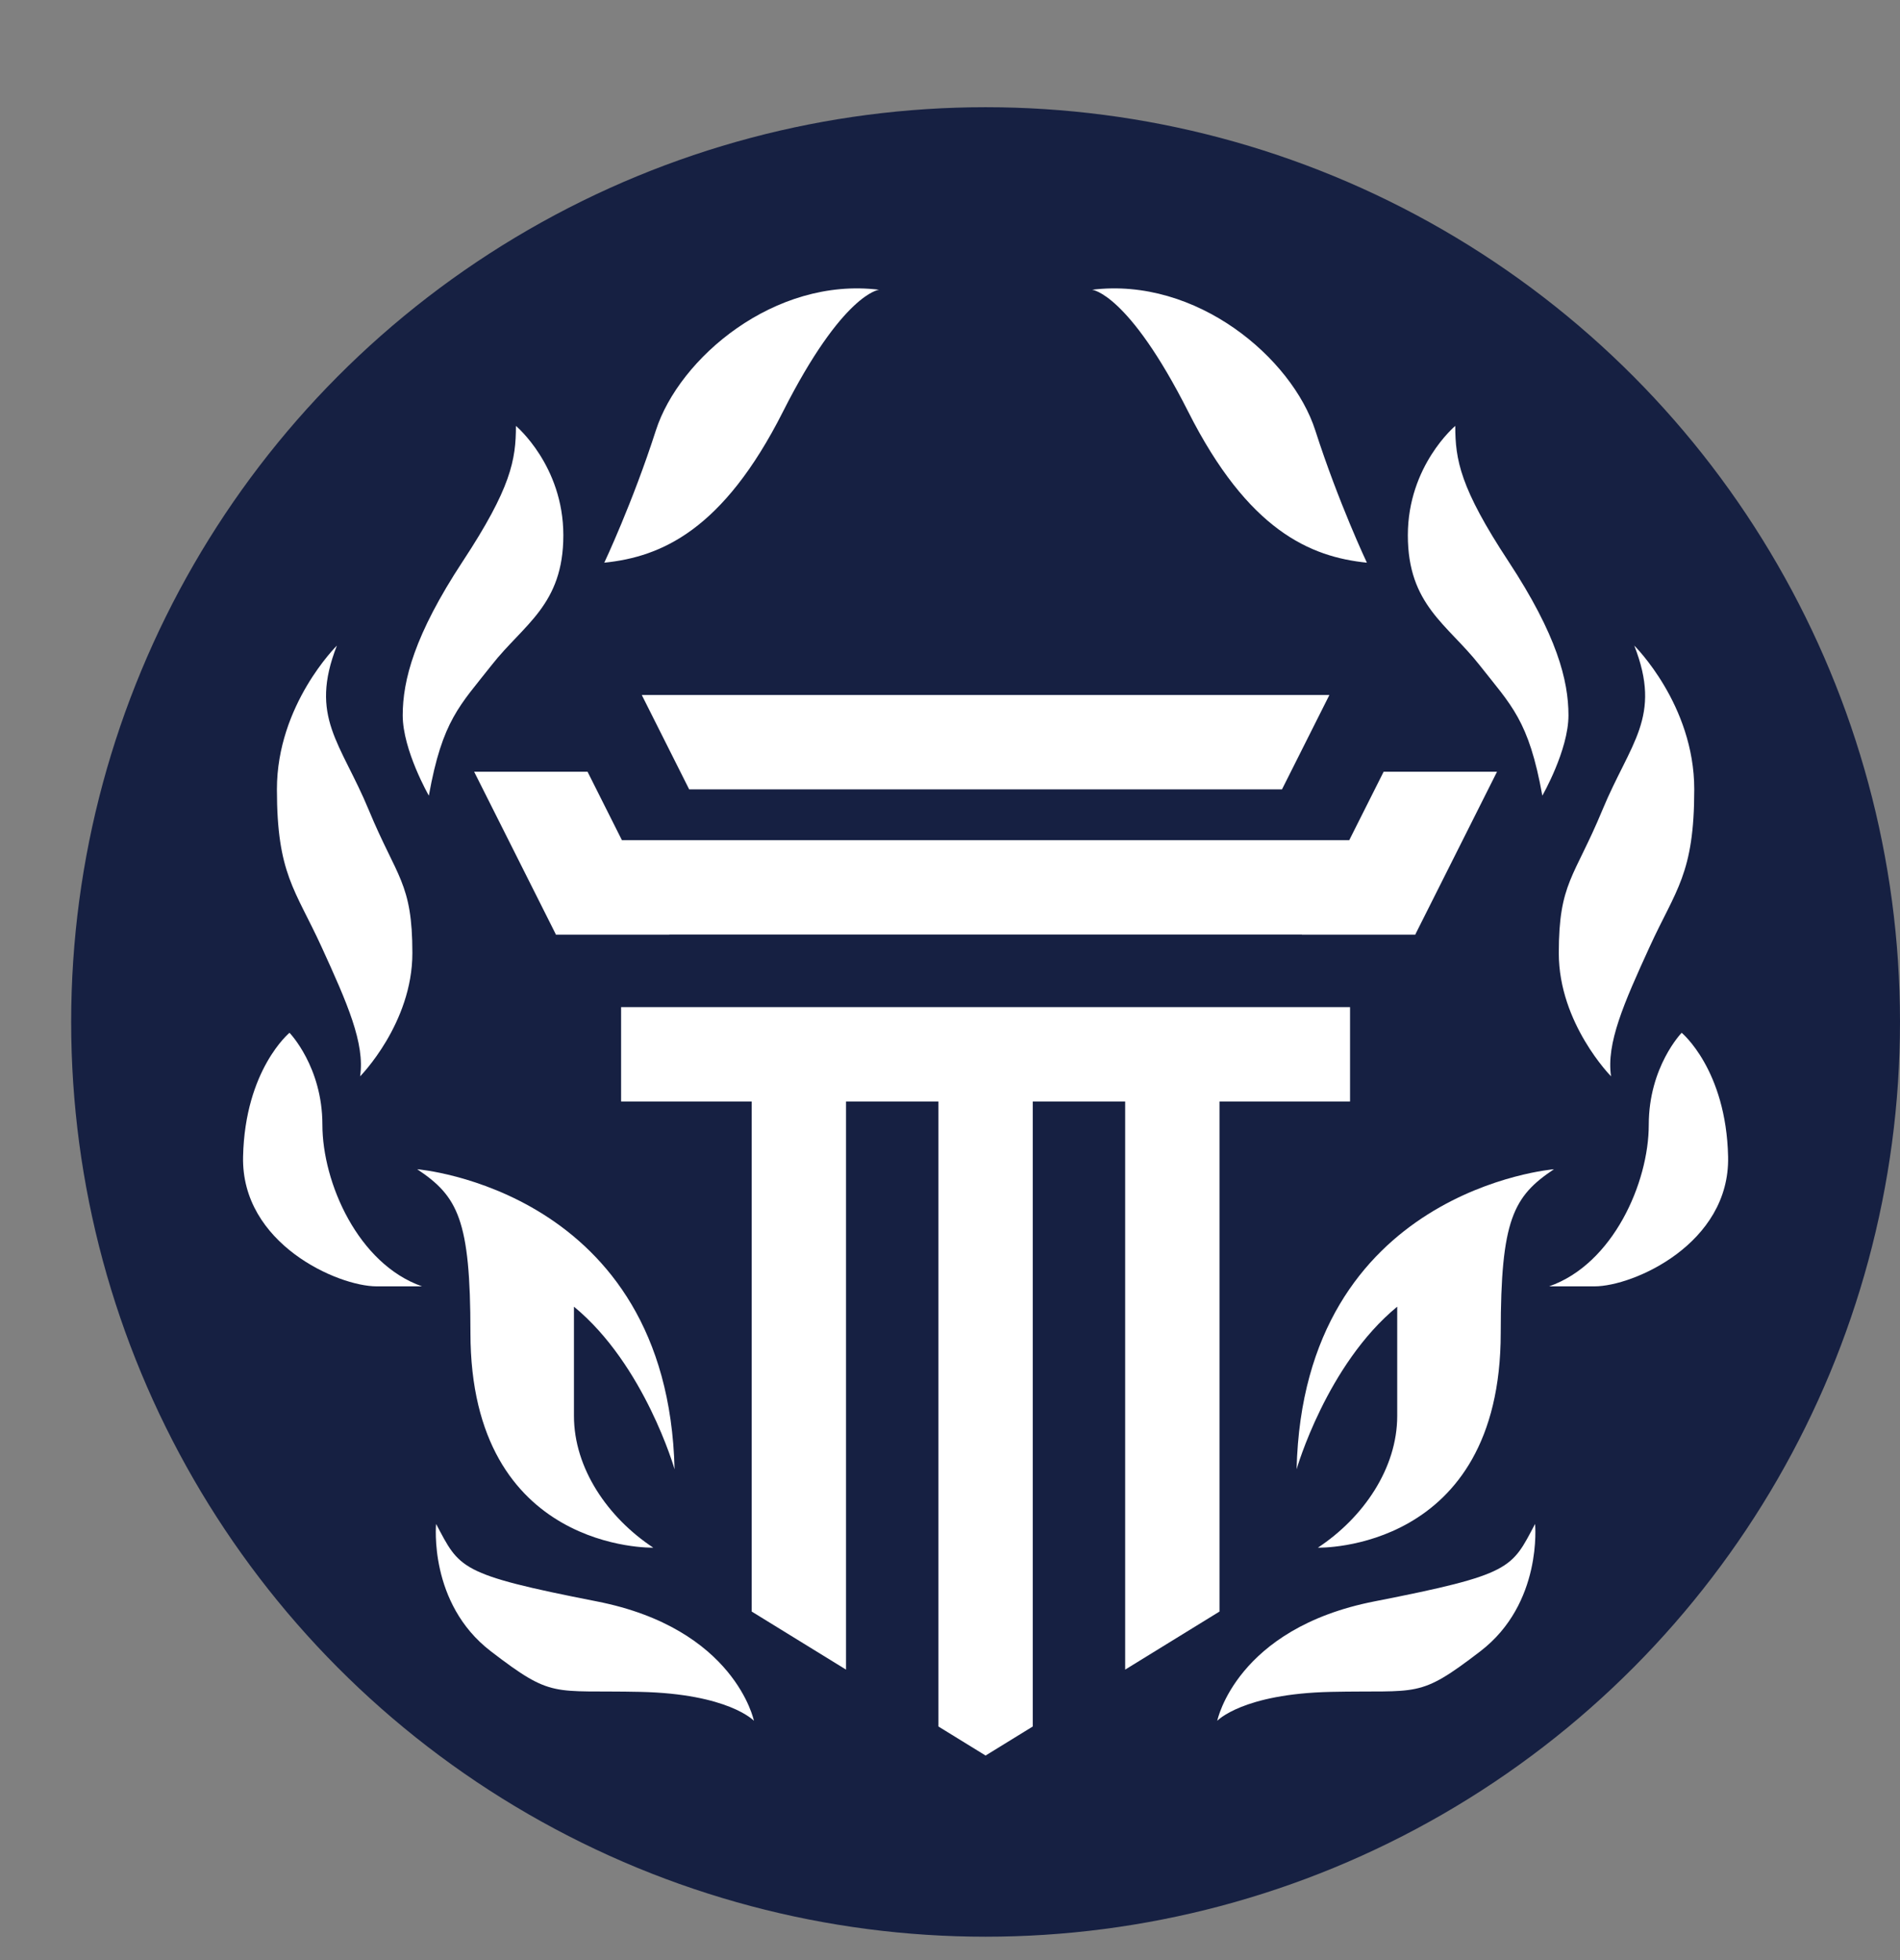 <?xml version="1.0" encoding="UTF-8"?>
<svg xmlns="http://www.w3.org/2000/svg" viewBox="0 0 1063.85 1097.21">
  <rect x="0" y="0" width="1063.85" height="1097.21" fill="#808080" stroke="none"/>
  <defs>
    <style>
      .cls-1 {
        fill: #fff;
      }

      .cls-2 {
        fill: #162042;
      }
    </style>
  </defs>
  <g id="Layer_5" data-name="Layer 5">
    <circle class="cls-2" cx="551.85" cy="572.01" r="512"/>
  </g>
  <g id="Layer_2" data-name="Layer 2">
    <g>
      <rect class="cls-1" x="347.77" y="563.7" width="408.15" height="52.82"/>
      <polygon class="cls-1" points="359.34 388.99 385.88 441.81 717.82 441.81 744.36 388.99 359.34 388.99"/>
      <g>
        <rect class="cls-1" x="311.27" y="470.25" width="481.17" height="52.82"/>
        <polygon class="cls-1" points="792.44 523.07 838.21 431.96 774.72 431.96 728.94 523.07 792.44 523.07"/>
        <polygon class="cls-1" points="311.27 523.07 265.49 431.96 328.98 431.96 374.76 523.07 311.27 523.07"/>
      </g>
      <g>
        <polygon class="cls-1" points="630 602.43 630 902.01 630 934.51 682.82 902.01 682.82 602.43 630 602.43"/>
        <polygon class="cls-1" points="473.71 602.43 473.71 902.01 473.71 934.51 420.89 902.01 420.89 602.43 473.71 602.43"/>
      </g>
      <polygon class="cls-1" points="525.44 602.43 525.44 959.98 525.44 966.35 551.85 982.6 578.26 966.35 578.26 959.98 578.26 602.43 525.44 602.43"/>
      <g>
        <g>
          <path class="cls-1" d="m422.14,963.16s-10.56-51.67-88.03-66.84c-77.47-15.17-76.66-18.42-89.93-43.34,0,0-4.33,44.42,30.61,71.24,34.94,26.82,34.13,21.67,83.7,22.75s63.65,16.19,63.65,16.19Z"/>
          <path class="cls-1" d="m365.8,866.26s-102.39,2.71-102.39-120.27c0-63.38-7.04-76.38-29.8-91.55,0,0,140.31,11.38,144.1,167.94,0,0-16.79-58.51-56.34-91.01,0,0,0,31.84,0,61.15,0,29.32,18.96,56.94,44.42,73.74Z"/>
          <path class="cls-1" d="m236.32,719.99s-3.79,0-25.46,0-75.84-23.84-74.76-72.59,26-69.34,26-69.34c0,0,18.42,18.96,18.42,51.46,0,32.5,20.04,78.01,55.8,90.47Z"/>
          <path class="cls-1" d="m201.65,602.43s29.25-29.57,29.25-68.96c0-39.39-8.67-42.1-24.38-80.02-15.71-37.92-33.59-52.01-17.88-92.1,0,0-33.59,33.05-33.59,80.45s10.29,56.07,24.92,88.03c14.63,31.96,24.38,54.17,21.67,72.59Z"/>
          <path class="cls-1" d="m240.12,445.33s-14.63-25.46-14.63-44.96c0-19.5,6.5-44.96,33.59-86.14,27.09-41.17,29.8-56.88,29.8-75.84,0,0,26.55,22.21,26.55,61.22,0,39-22.21,49.84-40.09,72.59-17.88,22.75-27.63,30.88-35.21,73.13Z"/>
          <path class="cls-1" d="m338.35,314.95s15.89-33.59,28.89-74.04c13-40.45,66.45-85.96,124.96-78.73,0,0-20.22,1.81-53.81,68.26-33.59,66.45-68.26,81.26-100.04,84.51Z"/>
        </g>
        <g>
          <path class="cls-1" d="m681.56,963.16s10.56-51.67,88.03-66.84c77.47-15.17,76.66-18.42,89.93-43.34,0,0,4.33,44.42-30.61,71.24-34.94,26.82-34.13,21.67-83.7,22.75-49.57,1.08-63.65,16.19-63.65,16.19Z"/>
          <path class="cls-1" d="m737.9,866.26s102.39,2.71,102.39-120.27c0-63.38,7.04-76.38,29.8-91.55,0,0-140.31,11.38-144.1,167.94,0,0,16.79-58.51,56.34-91.01v61.15c0,29.32-18.96,56.94-44.42,73.74Z"/>
          <path class="cls-1" d="m867.38,719.99h25.46c21.67,0,75.84-23.84,74.76-72.59s-26-69.34-26-69.34c0,0-18.42,18.96-18.42,51.46s-20.04,78.01-55.8,90.47Z"/>
          <path class="cls-1" d="m902.05,602.43s-29.25-29.57-29.25-68.96,8.67-42.1,24.38-80.02c15.71-37.92,33.59-52.01,17.88-92.1,0,0,33.59,33.05,33.59,80.45s-10.29,56.07-24.92,88.03c-14.63,31.96-24.38,54.17-21.67,72.59Z"/>
          <path class="cls-1" d="m863.59,445.33s14.63-25.46,14.63-44.96-6.5-44.96-33.59-86.14c-27.09-41.17-29.8-56.88-29.8-75.84,0,0-26.55,22.21-26.55,61.22s22.21,49.84,40.09,72.59c17.88,22.75,27.63,30.88,35.21,73.13Z"/>
          <path class="cls-1" d="m765.35,314.95s-15.89-33.59-28.89-74.04c-13-40.45-66.45-85.96-124.96-78.73,0,0,20.22,1.81,53.81,68.26,33.59,66.45,68.26,81.26,100.04,84.51Z"/>
        </g>
      </g>
    </g>
  </g>
</svg>